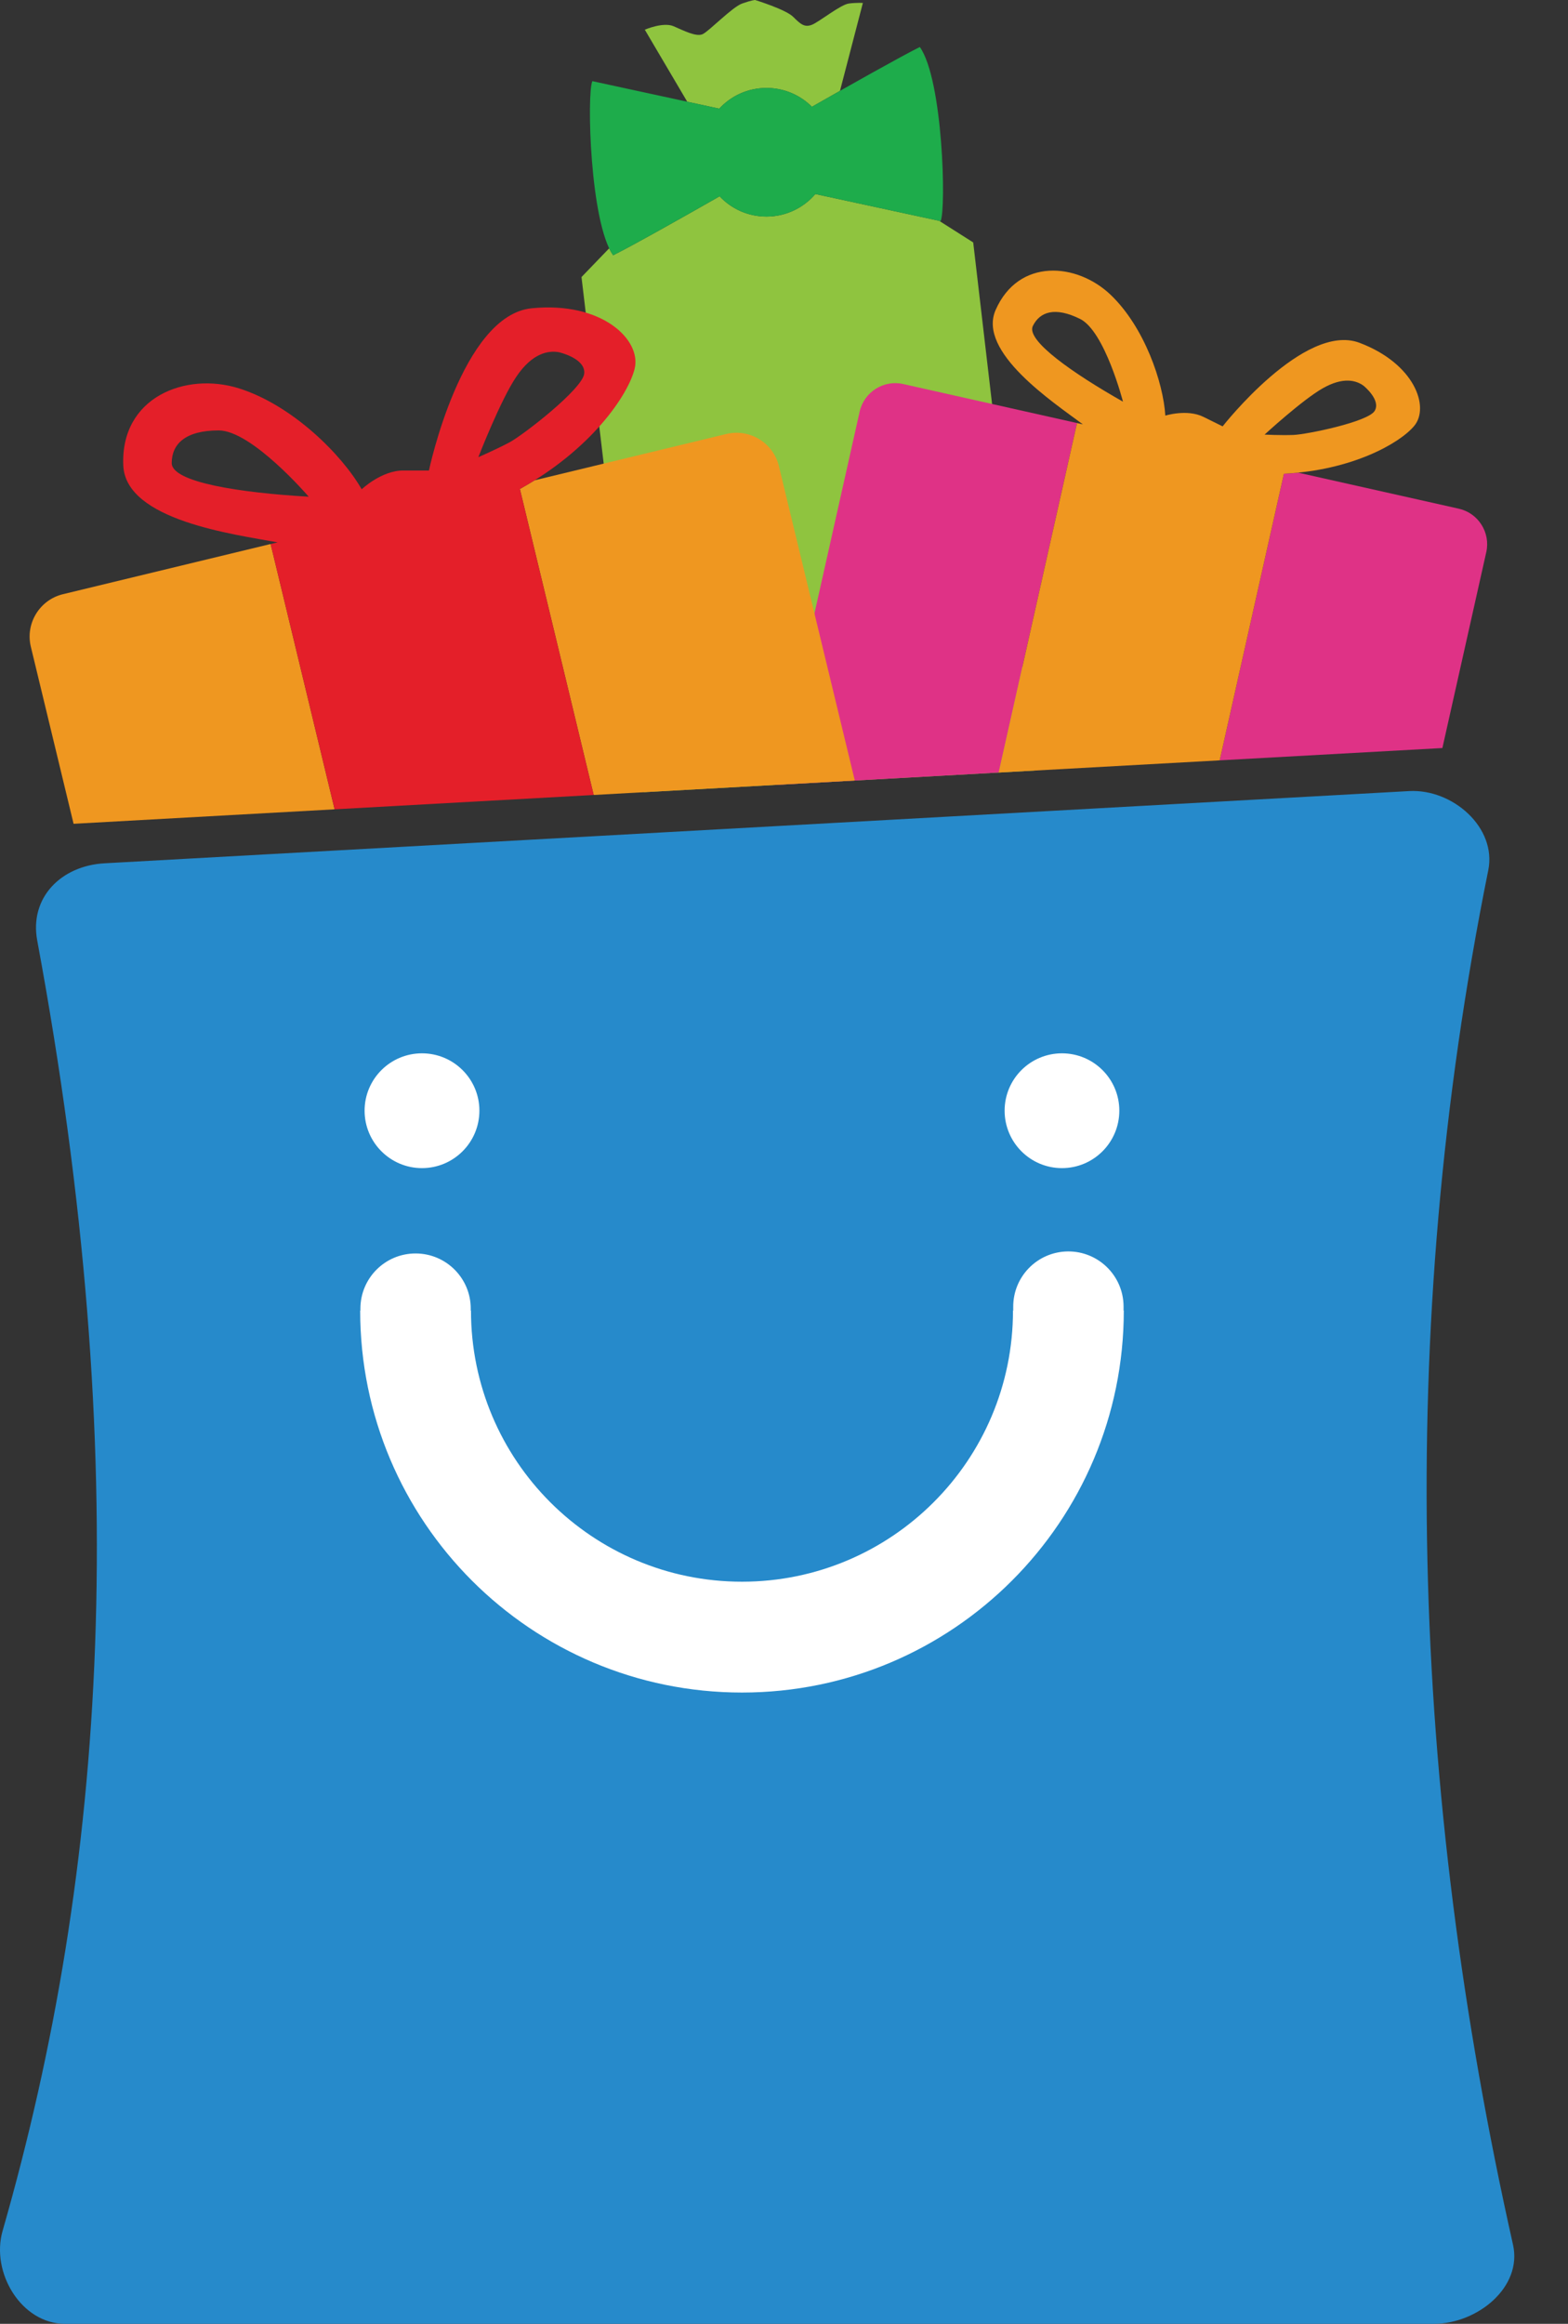 <svg width="27" height="40" viewBox="0 0 27 40" fill="none" xmlns="http://www.w3.org/2000/svg">
<rect x="0" y="0" width="27" height="40" fill="#333333" stroke="none"/>
<path fill-rule="evenodd" clip-rule="evenodd" d="M1.799 14.86L24.265 13.617C25.013 13.576 25.776 14.245 25.627 14.98C24.017 22.96 24.302 30.838 26.053 38.638C26.218 39.369 25.44 40 24.691 40H1.118C0.369 40 -0.162 39.119 0.045 38.399C1.835 32.162 2.303 25.152 0.641 16.189C0.504 15.452 1.051 14.902 1.799 14.86Z" fill="#268ACB"/>
<path fill-rule="evenodd" clip-rule="evenodd" d="M7.266 18.131C7.812 18.131 8.255 18.573 8.255 19.118C8.255 19.664 7.812 20.107 7.266 20.107C6.721 20.107 6.278 19.664 6.278 19.118C6.278 18.573 6.721 18.131 7.266 18.131ZM17.447 22.499C17.443 21.974 17.864 21.546 18.389 21.541C18.914 21.537 19.343 21.959 19.347 22.484L19.347 22.518L19.347 22.525H19.347V22.559H19.351C19.351 24.375 18.615 26.018 17.425 27.208C16.235 28.398 14.592 29.134 12.777 29.134C10.961 29.134 9.317 28.398 8.127 27.208C6.938 26.018 6.202 24.375 6.202 22.559H6.206V22.526C6.206 22.001 6.631 21.576 7.156 21.576C7.681 21.576 8.106 22.001 8.106 22.526V22.559H8.11C8.11 23.848 8.632 25.015 9.476 25.859C10.321 26.703 11.487 27.226 12.777 27.226C14.065 27.226 15.232 26.703 16.076 25.859C16.921 25.015 17.443 23.848 17.443 22.559H17.447V22.534L17.447 22.533V22.499ZM18.286 18.131C18.832 18.131 19.274 18.573 19.274 19.118C19.274 19.664 18.832 20.107 18.286 20.107C17.741 20.107 17.299 19.664 17.299 19.118C17.299 18.573 17.741 18.131 18.286 18.131Z" fill="white"/>
<path fill-rule="evenodd" clip-rule="evenodd" d="M11.035 13.353L10.013 4.769L10.489 4.275C10.511 4.32 10.534 4.36 10.558 4.394C10.898 4.225 11.779 3.728 12.391 3.379C12.593 3.594 12.88 3.728 13.198 3.728C13.535 3.728 13.837 3.577 14.04 3.34L16.172 3.801L16.758 4.173C16.758 4.173 17.595 11.317 17.813 13.264L11.087 13.636L11.035 13.353ZM11.834 1.751L11.103 0.511C11.103 0.511 11.418 0.375 11.597 0.451C11.776 0.528 11.989 0.639 12.099 0.588C12.21 0.537 12.61 0.119 12.781 0.06C12.951 0 13.002 0 13.002 0C13.002 0 13.53 0.162 13.658 0.29C13.786 0.417 13.854 0.477 13.982 0.426C14.109 0.375 14.475 0.077 14.62 0.06C14.765 0.043 14.858 0.051 14.858 0.051L14.464 1.564C14.294 1.66 14.129 1.754 13.981 1.838C13.781 1.638 13.504 1.514 13.198 1.514C12.877 1.514 12.587 1.651 12.385 1.87L11.834 1.751Z" fill="#8FC43F"/>
<path fill-rule="evenodd" clip-rule="evenodd" d="M10.2 1.397C10.102 1.612 10.159 3.83 10.558 4.394C10.898 4.225 11.779 3.728 12.391 3.379C12.593 3.594 12.88 3.728 13.198 3.728C13.535 3.728 13.837 3.577 14.04 3.34L16.197 3.807C16.294 3.592 16.238 1.373 15.839 0.809C15.494 0.981 14.594 1.489 13.981 1.838C13.781 1.638 13.504 1.514 13.198 1.514C12.877 1.514 12.587 1.651 12.385 1.87L10.2 1.397Z" fill="#1EAC4B"/>
<path fill-rule="evenodd" clip-rule="evenodd" d="M15.55 6.61L18.546 7.282L18.647 7.305L18.546 7.282L17.197 13.298L13.363 13.511L14.803 7.084C14.879 6.748 15.215 6.535 15.55 6.61ZM22.354 8.136L25.119 8.756C25.455 8.831 25.668 9.167 25.593 9.503L24.837 12.876L21.002 13.088L22.108 8.154C22.192 8.15 22.274 8.144 22.354 8.136Z" fill="#DF3286"/>
<path fill-rule="evenodd" clip-rule="evenodd" d="M18.546 7.282L18.647 7.305C18.138 6.925 16.826 6.059 17.144 5.336C17.539 4.437 18.544 4.52 19.125 5.075C19.707 5.631 20.031 6.583 20.066 7.154C20.066 7.154 20.441 7.037 20.721 7.175C21.002 7.314 21.053 7.339 21.053 7.339C21.053 7.339 22.459 5.544 23.408 5.9C24.357 6.257 24.623 7.005 24.352 7.331C24.099 7.635 23.271 8.097 22.108 8.154L21.002 13.088L17.197 13.298L18.546 7.282ZM19.337 6.914C19.337 6.914 19.024 5.699 18.597 5.489C18.17 5.278 17.907 5.363 17.785 5.611C17.662 5.86 18.483 6.43 19.337 6.914ZM23.48 6.64C23.48 6.64 23.786 6.886 23.67 7.074C23.553 7.263 22.497 7.479 22.271 7.487C22.045 7.495 21.775 7.481 21.775 7.481C21.775 7.481 22.426 6.882 22.778 6.683C23.129 6.484 23.352 6.546 23.48 6.64Z" fill="#EF9720"/>
<path fill-rule="evenodd" clip-rule="evenodd" d="M1.084 10.228L4.66 9.364L4.781 9.336L4.66 9.364L5.762 13.931L1.267 14.18L0.531 11.132C0.434 10.731 0.683 10.325 1.084 10.228ZM9.207 8.267L12.508 7.47C12.909 7.374 13.316 7.622 13.412 8.023L14.719 13.435L10.223 13.684L8.952 8.417C9.04 8.368 9.124 8.318 9.207 8.267Z" fill="#EF9720"/>
<path fill-rule="evenodd" clip-rule="evenodd" d="M4.66 9.364L4.781 9.336C4.032 9.197 2.164 8.959 2.123 8.013C2.072 6.838 3.196 6.396 4.115 6.685C5.035 6.975 5.887 7.826 6.228 8.422C6.228 8.422 6.568 8.099 6.943 8.099C7.318 8.099 7.386 8.099 7.386 8.099C7.386 8.099 7.948 5.425 9.157 5.306C10.367 5.186 11.047 5.85 10.929 6.344C10.817 6.805 10.172 7.741 8.952 8.417L10.223 13.684L5.762 13.931L4.66 9.364ZM5.316 8.55C5.316 8.55 4.337 7.409 3.766 7.409C3.196 7.409 2.957 7.639 2.957 7.971C2.957 8.303 4.141 8.482 5.316 8.55ZM9.625 6.063C9.625 6.063 10.085 6.166 10.06 6.43C10.034 6.694 9.012 7.486 8.774 7.614C8.535 7.741 8.237 7.869 8.237 7.869C8.237 7.869 8.62 6.881 8.893 6.481C9.165 6.08 9.438 6.029 9.625 6.063Z" fill="#E41F29"/>
</svg>
